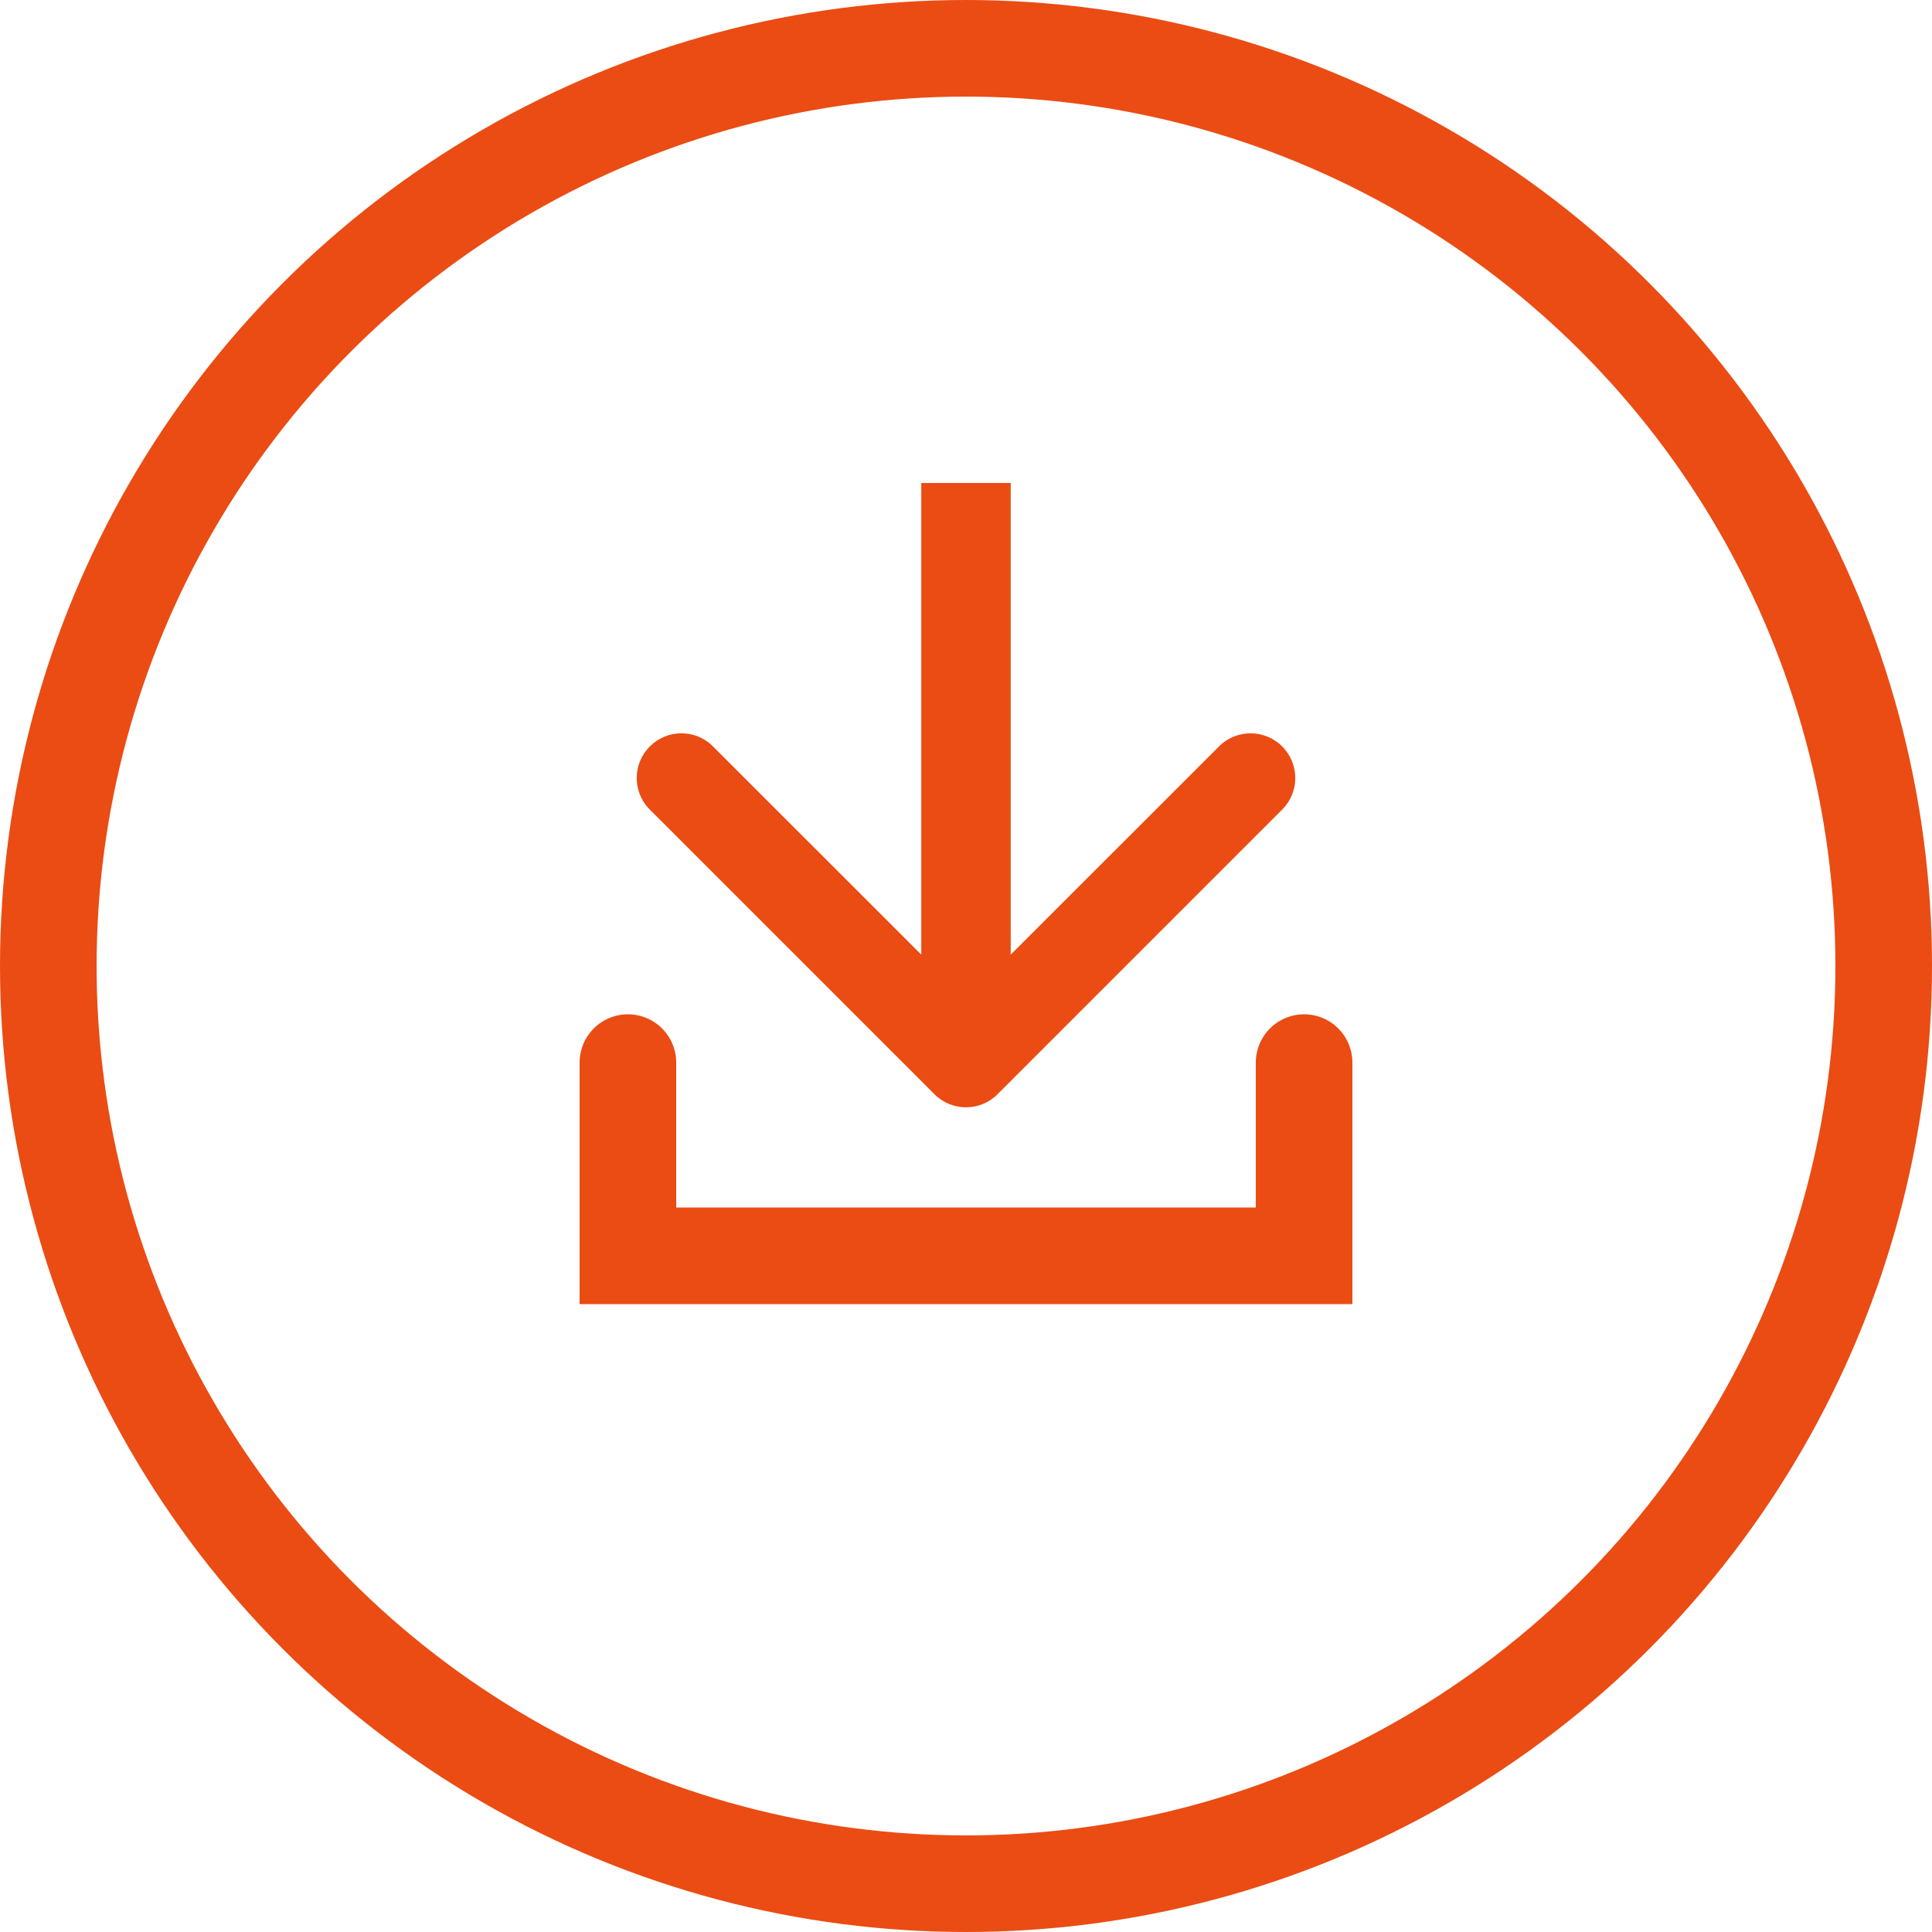 <svg width="20" height="20" viewBox="0 0 20 20" fill="none" xmlns="http://www.w3.org/2000/svg">
<circle cx="10" cy="10" r="9.5" stroke="#EA4C14"/>
<path d="M9.673 11.327C9.853 11.508 10.146 11.508 10.327 11.327L13.273 8.381C13.454 8.201 13.454 7.908 13.273 7.727C13.092 7.546 12.799 7.546 12.619 7.727L10 10.345L7.381 7.727C7.201 7.546 6.908 7.546 6.727 7.727C6.546 7.908 6.546 8.201 6.727 8.381L9.673 11.327ZM9.537 5V11H10.463V5H9.537Z" fill="#EA4C14"/>
<path d="M6.5 11V13H13.5V11" stroke="#EA4C14" stroke-linecap="round"/>
</svg>
